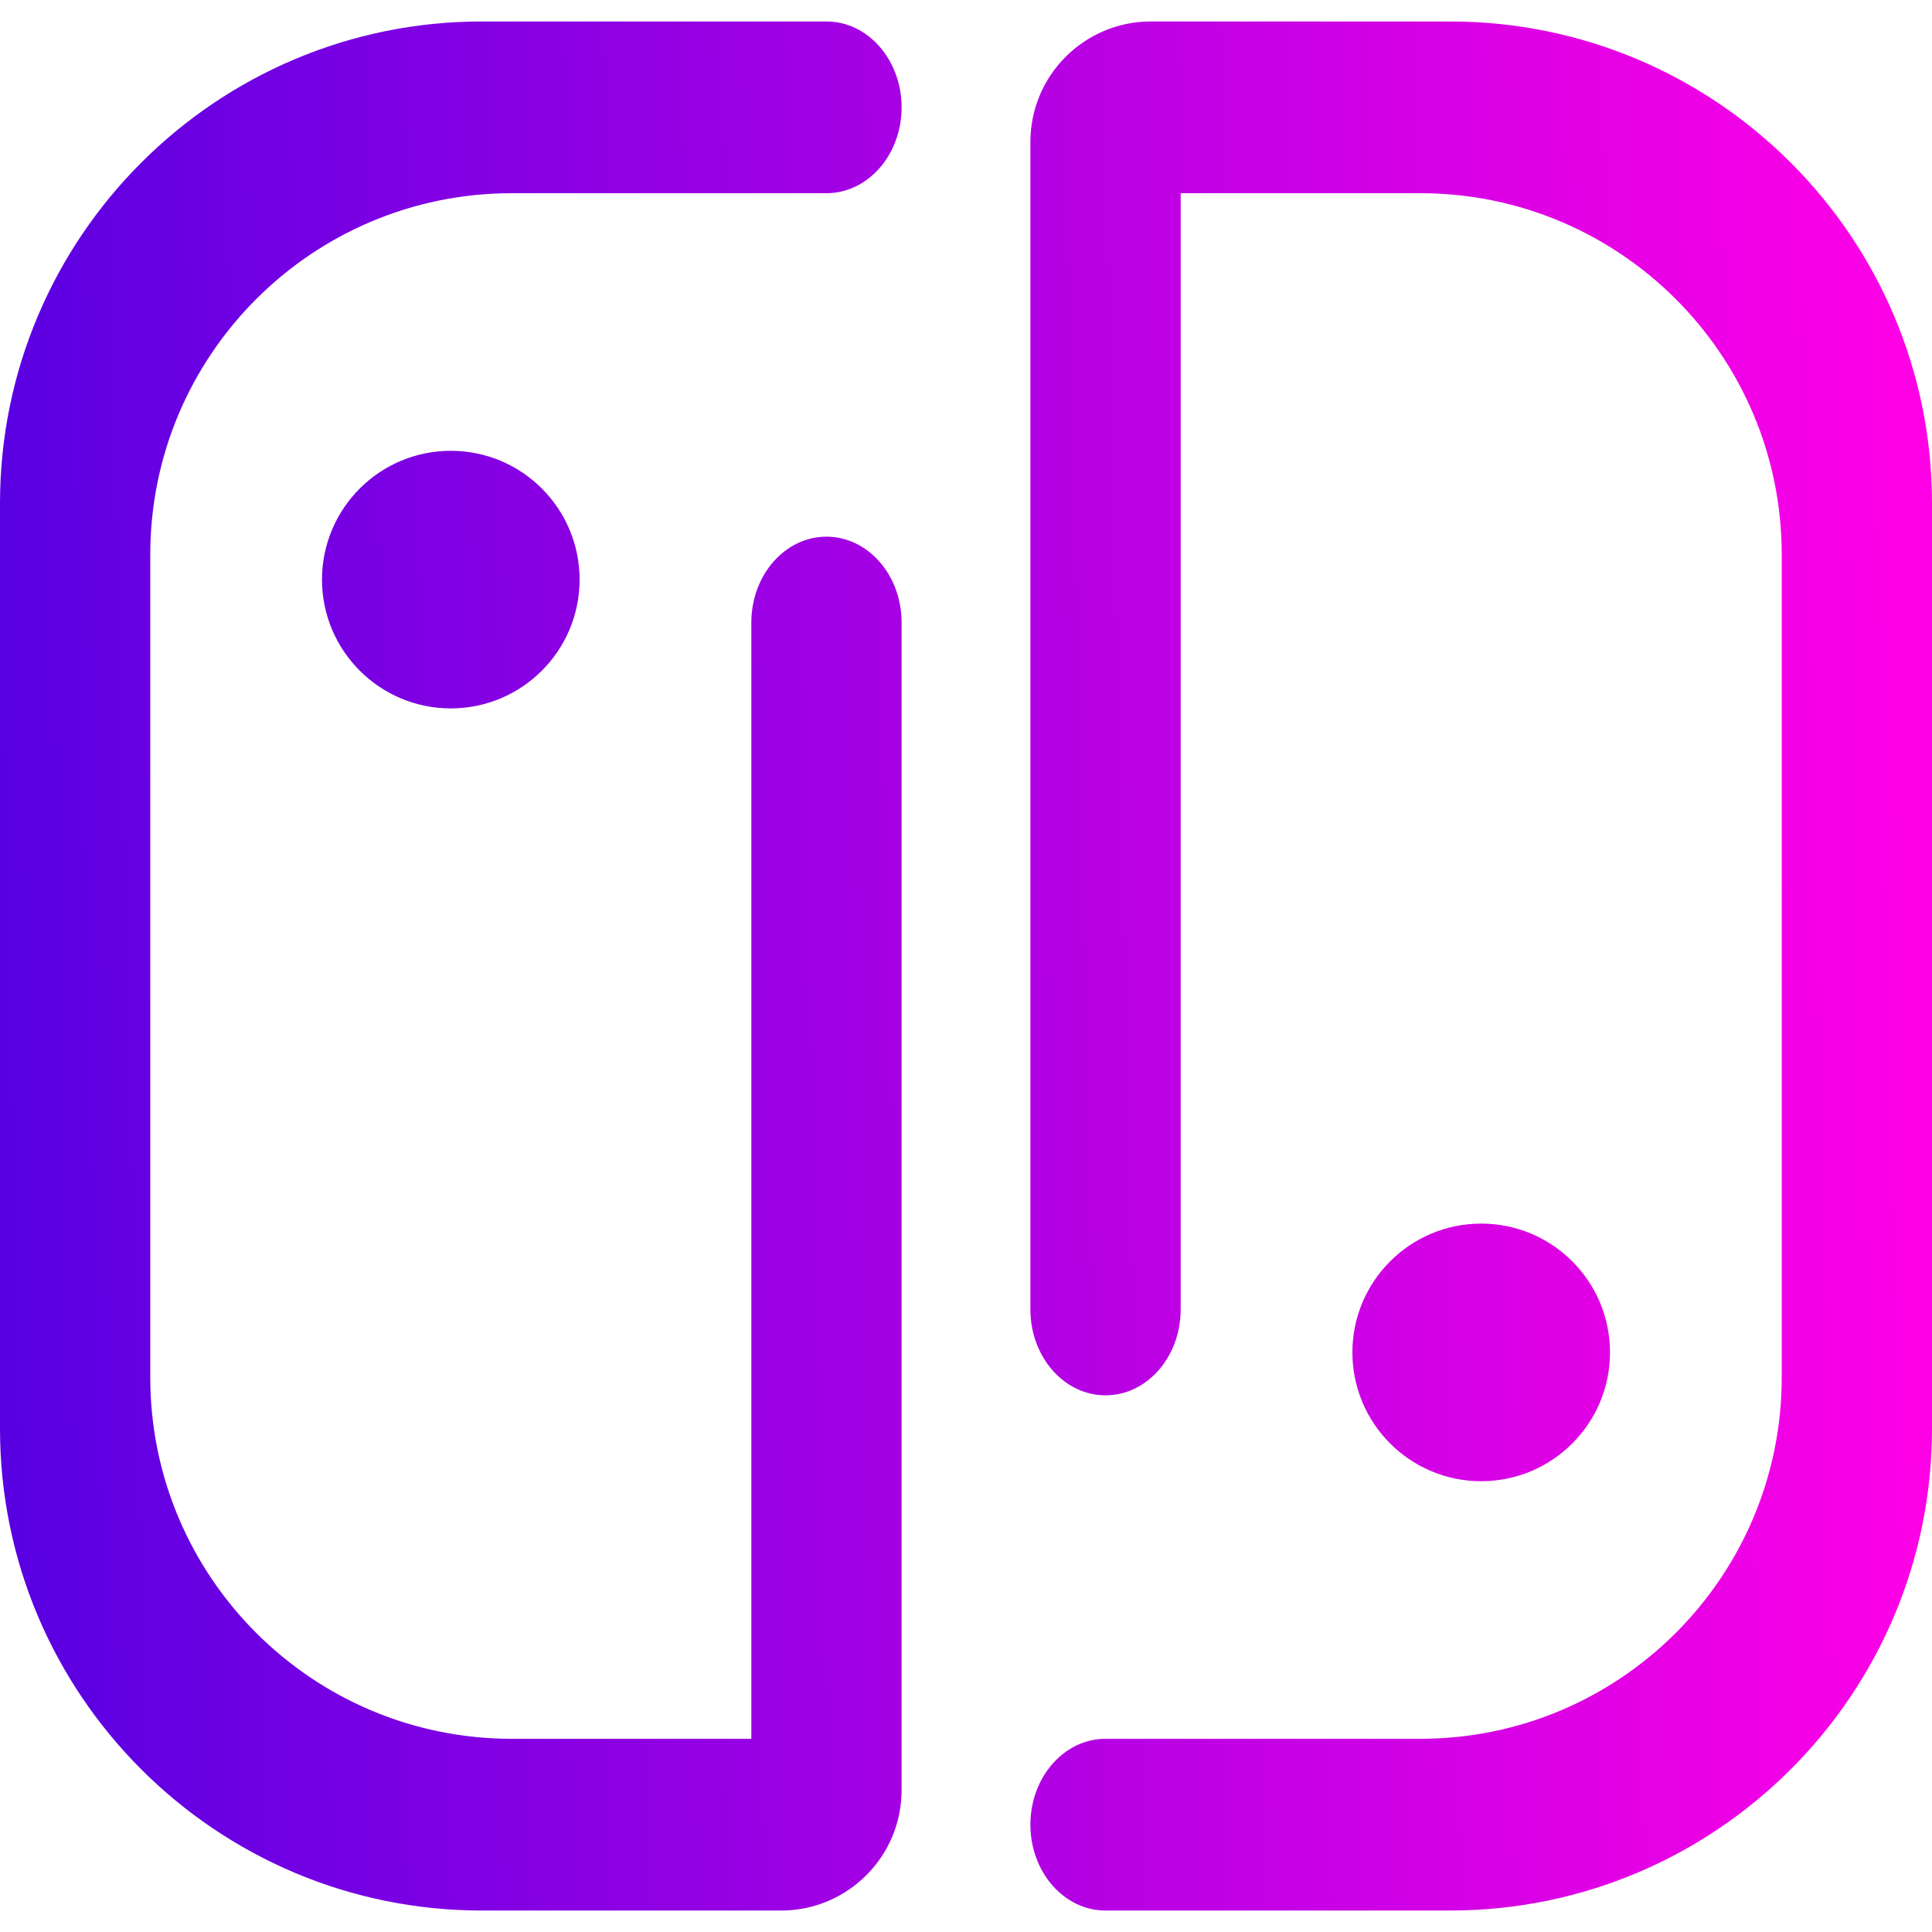 <?xml version="1.0" encoding="UTF-8" standalone="no"?>
<!-- Generator: Gravit.io -->

<svg
   xmlns:dc="http://purl.org/dc/elements/1.1/"
   xmlns:cc="http://creativecommons.org/ns#"
   xmlns:rdf="http://www.w3.org/1999/02/22-rdf-syntax-ns#"
   xmlns:svg="http://www.w3.org/2000/svg"
   xmlns="http://www.w3.org/2000/svg"
   xmlns:sodipodi="http://sodipodi.sourceforge.net/DTD/sodipodi-0.dtd"
   xmlns:inkscape="http://www.inkscape.org/namespaces/inkscape"
   style="isolation:isolate"
   viewBox="0 0 36 36"
   width="48"
   height="48"
   version="1.1"
   id="svg9"
   sodipodi:docname="utilities-tweak-tool.svg"
   inkscape:version="0.92.4 (5da689c313, 2019-01-14)">
  <defs
     id="defs13" />
  <sodipodi:namedview
     pagecolor="#ffffff"
     bordercolor="#666666"
     borderopacity="1"
     objecttolerance="10"
     gridtolerance="10"
     guidetolerance="10"
     inkscape:pageopacity="0"
     inkscape:pageshadow="2"
     inkscape:window-width="640"
     inkscape:window-height="480"
     id="namedview11"
     showgrid="false"
     inkscape:zoom="29.365243"
     inkscape:cx="25.325443"
     inkscape:cy="32"
     inkscape:current-layer="svg9"
     units="px" />
  <linearGradient
     id="_lgradient_12"
     x1="0"
     y1="0.5"
     x2="0.994"
     y2="0.477"
     gradientTransform="matrix(45,0,0,44,2,2)"
     gradientUnits="userSpaceOnUse">
    <stop
       offset="0%"
       stop-opacity="1"
       style="stop-color:rgb(88,0,226)"
       id="stop2" />
    <stop
       offset="100%"
       stop-opacity="1"
       style="stop-color:rgb(255,0,230)"
       id="stop4" />
  </linearGradient>
  <g
     id="g826"
     transform="matrix(0.8,0,0,0.8,-1.6,-1.2)">
    <path
       id="path7"
       d="m 19.5,16 v 0 c 0,-1.104 0.784,-2 1.75,-2 v 0 c 0.966,0 1.75,0.896 1.75,2 v 0 27.194 C 23,44.743 21.743,46 20.194,46 H 13.225 C 7.03,46 2,40.97 2,34.775 V 13.225 C 2,7.03 7.03,2 13.225,2 H 21.25 V 2 C 22.216,2 23,2.896 23,4 v 0 c 0,1.104 -0.784,2 -1.75,2 V 6 H 13.919 C 9.272,6 5.5,9.772 5.5,14.419 V 33.581 C 5.5,38.228 9.272,42 13.919,42 H 19.5 Z m -10,-1 c 0,-1.656 1.344,-3 3,-3 1.656,0 3,1.344 3,3 0,1.656 -1.344,3 -3,3 -1.656,0 -3,-1.344 -3,-3 z m 20,17 v 0 c 0,1.104 -0.784,2 -1.75,2 v 0 C 26.784,34 26,33.104 26,32 V 32 4.806 C 26,3.257 27.257,2 28.806,2 h 6.969 C 41.97,2 47,7.03 47,13.225 v 21.55 C 47,40.97 41.97,46 35.775,46 H 27.75 v 0 C 26.784,46 26,45.104 26,44 v 0 c 0,-1.104 0.784,-2 1.75,-2 v 0 h 7.331 C 39.728,42 43.5,38.228 43.5,33.581 V 14.419 C 43.5,9.772 39.728,6 35.081,6 H 29.5 Z m 4,1 c 0,-1.656 1.344,-3 3,-3 1.656,0 3,1.344 3,3 0,1.656 -1.344,3 -3,3 -1.656,0 -3,-1.344 -3,-3 z"
       style="fill:url(#_lgradient_12);fill-rule:evenodd"
       inkscape:connector-curvature="0" />
  </g>
</svg>
